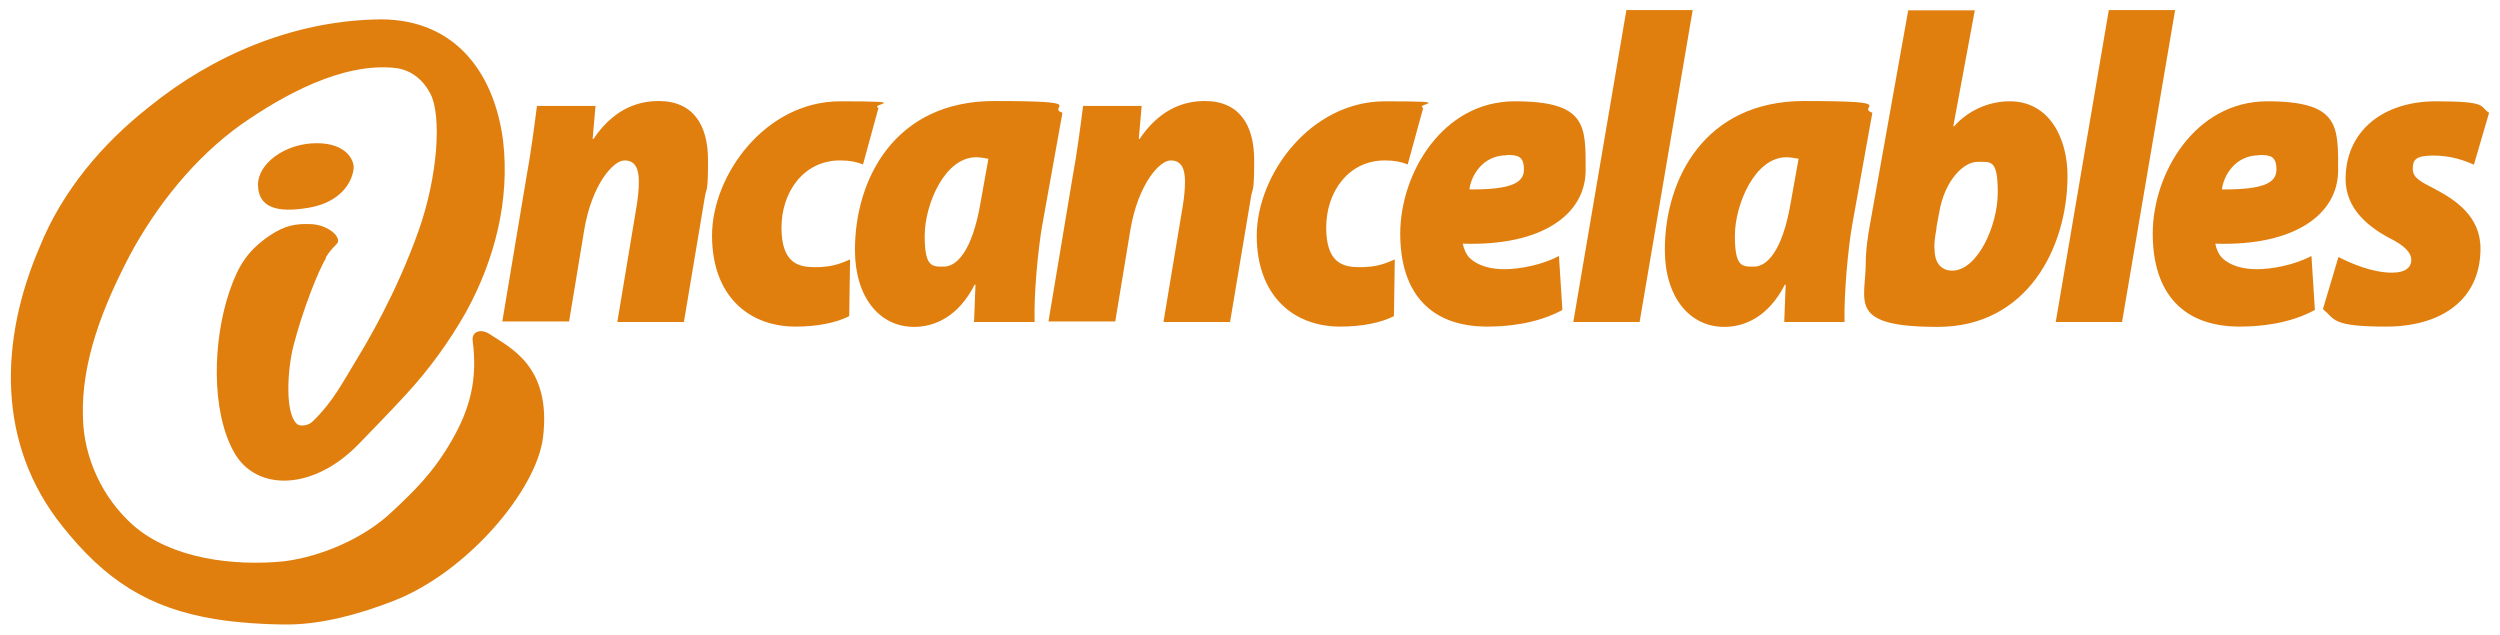 <?xml version="1.0" encoding="UTF-8"?>
<svg id="final_name_text" xmlns="http://www.w3.org/2000/svg" version="1.1" viewBox="0 0 871.1 221.3">
  <!-- Generator: Adobe Illustrator 29.1.0, SVG Export Plug-In . SVG Version: 2.1.0 Build 142)  -->
  <defs>
    <style>
      .st0 {
        fill: #e07e0ee6;
      }
    </style>
  </defs>
  <path class="st0" d="M113.6,89.9c-2.6,4.3-8,17.6-11.4,30.8-2,7.9-3.1,23.7,1.5,27.2.8.6,3.6.6,5.3-1.1,7.1-6.9,10.3-13.4,15.6-22.1,2.8-4.6,13.5-22.3,21.4-44.7,6.6-18.9,7.9-39.6,4-47.3-2.5-4.8-6.6-8.3-12.1-9-18.5-2.1-39.3,9.5-53.9,19.7-16.1,11.5-29.4,28.1-38.8,45.6-9.2,17.6-17,37-16.3,56.5.3,14,6.8,28.1,17.6,37.6,13.3,11.6,34.8,14.2,52.3,12.5,13-1.6,28-8,37.7-17.2,7.8-7.3,14.4-13.6,20.9-24.9,6.3-10.9,9.1-21.2,7.3-34.8-.4-3.4,3.1-4.2,5.9-2.3,6.8,4.6,21.7,11,18.6,36.1-2.3,18.3-26.3,46.8-51.9,56.8-11.8,4.6-24.7,8.2-36.9,8.3-8,0-17.6-.6-25.5-1.9-23.1-3.8-38.2-13.5-53.2-32.4C-1.2,154.7-.2,118.7,13.8,86.1c7.9-19.6,21.9-36.1,38.2-48.9,22.1-17.9,49.5-29.5,78.2-30.4,27.1-1.2,41.9,17.3,45.1,42.3,2.4,20.6-2.9,41.4-12.9,59.6-5.9,10.4-12.8,19.9-20.8,28.6-5.4,5.9-10.8,11.4-16.4,17.2-15.9,16.6-36,16.9-43.7,3-8-14.4-7.4-38.8-1.5-56.1,3-8.7,6.1-13.8,13.5-19,5.9-4.1,9.9-4.5,14.9-4.3s9.3,3.3,9.4,5.7c.2,1.3-1.7,1.7-4.3,5.9h0Z"/>
  <path class="st0" d="M110.4,49.9c10.5,0,13.2,6.2,12.8,9-.6,4.8-4.6,11.6-15.7,13.5-11.2,1.9-17.4-.2-17.6-7.8s9.5-14.7,20.4-14.7h0Z"/>
  <path class="st0" d="M175,112.2l8.3-49.7c1.8-9.9,2.9-18.7,3.8-25.6h20.4l-1,11.5h.3c6.4-9.5,14.3-13.2,22.7-13.2,12.2,0,17.2,8.6,17.2,20.5s-.5,9.3-1.1,12.9l-7.3,43.6h-23.2l6.8-40.9c.4-2.6.7-5.4.7-8,0-4.3-1.1-7.4-5-7.4s-11.3,8.3-14,24l-5.3,32.1h-23.2,0ZM296,110.1c-4.6,2.4-11.3,3.7-18.8,3.7-16.2,0-29.1-10.6-29.1-31.7s18.6-46.8,44.7-46.8,9.9.9,13.3,2.3l-5.4,19.7c-2.2-.9-4.6-1.4-8-1.4-12.6,0-20.4,10.9-20.4,23.4s6,13.8,11.7,13.8,8.8-1.2,12.2-2.7l-.3,19.7h0ZM339.4,112.2c.1-4.3.4-8.7.5-13h-.3c-5.7,11.2-14,14.7-21.1,14.7-12.1,0-20.6-10.4-20.6-26.8,0-24.9,14-51.9,48.5-51.9s17.8,2,23.8,4.1l-7.1,39.5c-1.4,8.1-2.9,23.6-2.6,33.4h-21.2ZM344.3,55.3c-1.5-.3-3.1-.5-4.2-.5-10.9,0-17.9,16.4-17.9,27.4s2.6,10.7,6.7,10.7,9.8-4.7,12.8-22.5l2.7-15.1h0ZM365.3,112.2l8.3-49.7c1.8-9.9,2.9-18.7,3.8-25.6h20.4l-1,11.5h.3c6.4-9.5,14.3-13.2,22.7-13.2,12.2,0,17.2,8.6,17.2,20.5s-.5,9.3-1.1,12.9l-7.3,43.6h-23.2l6.8-40.9c.4-2.6.7-5.4.7-8,0-4.3-1.1-7.4-5-7.4s-11.3,8.3-14,24l-5.3,32.1h-23.2,0ZM485.8,110.1c-4.6,2.4-11.3,3.7-18.8,3.7-16.2,0-29.1-10.6-29.1-31.7s18.6-46.8,44.7-46.8,9.9.9,13.3,2.3l-5.4,19.7c-2.2-.9-4.6-1.4-8-1.4-12.6,0-20.4,10.9-20.4,23.4s6,13.8,11.7,13.8,8.8-1.2,12.2-2.7l-.3,19.7h0ZM544.4,108c-9,4.9-19.4,5.8-26.2,5.8-19.6,0-30.3-11.5-30.3-32.4s14.7-46.1,39.9-46.1,24.7,8.6,24.7,24-15.2,26.5-42.8,25.6c.3,1.7,1.1,3.7,2.5,5.1,2.6,2.4,6.7,3.8,12,3.8s13.2-1.5,19-4.6l1.2,18.8h0ZM525,54.1c-8.3,0-12.4,7-13,11.9,14.1.1,19-2.1,19-6.9s-2.2-5.1-6-5.1h0ZM548.2,112.2l18.5-108.7h23.1l-18.5,108.7h-23.1ZM621.7,112.2c.1-4.3.4-8.7.5-13h-.3c-5.7,11.2-14,14.7-21.1,14.7-12.1,0-20.7-10.4-20.7-26.8,0-24.9,14-51.9,48.5-51.9s17.8,2,23.8,4.1l-7.1,39.5c-1.4,8.1-2.8,23.6-2.6,33.4h-21.2ZM626.6,55.3c-1.5-.3-3.1-.5-4.2-.5-10.9,0-17.9,16.4-17.9,27.4s2.6,10.7,6.7,10.7,9.8-4.7,12.8-22.5l2.7-15.1h0ZM688.1,3.6l-7.5,40.4h.3c4.5-5.1,11.5-8.7,19.4-8.7,13.6,0,20.1,12.6,20.1,26,0,24.9-14,52.6-45.2,52.6s-25.3-8.6-25.1-21.7c0-5.1.7-9.8,1.6-14.7l13.2-73.9h23.2,0ZM674.8,79.3c-.4,2.4-1,5.1-.7,8,.1,4.6,2.6,7,6.1,7,8.8,0,15.9-15.6,15.9-27.2s-2.3-10.7-7.1-10.7-11.4,6.4-13.3,17.6l-1,5.4h0ZM716.3,112.2l18.5-108.7h23.1l-18.5,108.7h-23.1ZM806.6,108c-9,4.9-19.4,5.8-26.2,5.8-19.6,0-30.3-11.5-30.3-32.4s14.7-46.1,39.9-46.1,24.7,8.6,24.7,24-15.2,26.5-42.8,25.6c.3,1.7,1.1,3.7,2.5,5.1,2.6,2.4,6.7,3.8,12,3.8s13.2-1.5,19-4.6l1.2,18.8h0ZM787.2,54.1c-8.3,0-12.4,7-13,11.9,14.1.1,19-2.1,19-6.9s-2.2-5.1-6-5.1h0ZM814.9,89.6c4.1,2.1,11.8,5.5,18.8,5.4,4.6,0,6.5-2,6.5-4.4s-2-4.9-7.9-7.8c-7.6-4.1-15-10.4-15-20.4,0-16.7,13-27.1,31.5-27.1s15,1.8,18.5,4l-5.3,18.1c-3-1.4-7.9-3.2-14.1-3.2s-7.2,1.5-7.2,4.6,2.5,4.4,7.6,7c7.2,3.8,16,9.5,16,20.8,0,17.9-13.7,27.2-32.9,27.2s-17.7-2.6-22-6.1l5.4-18.1h0Z"/>
</svg>
